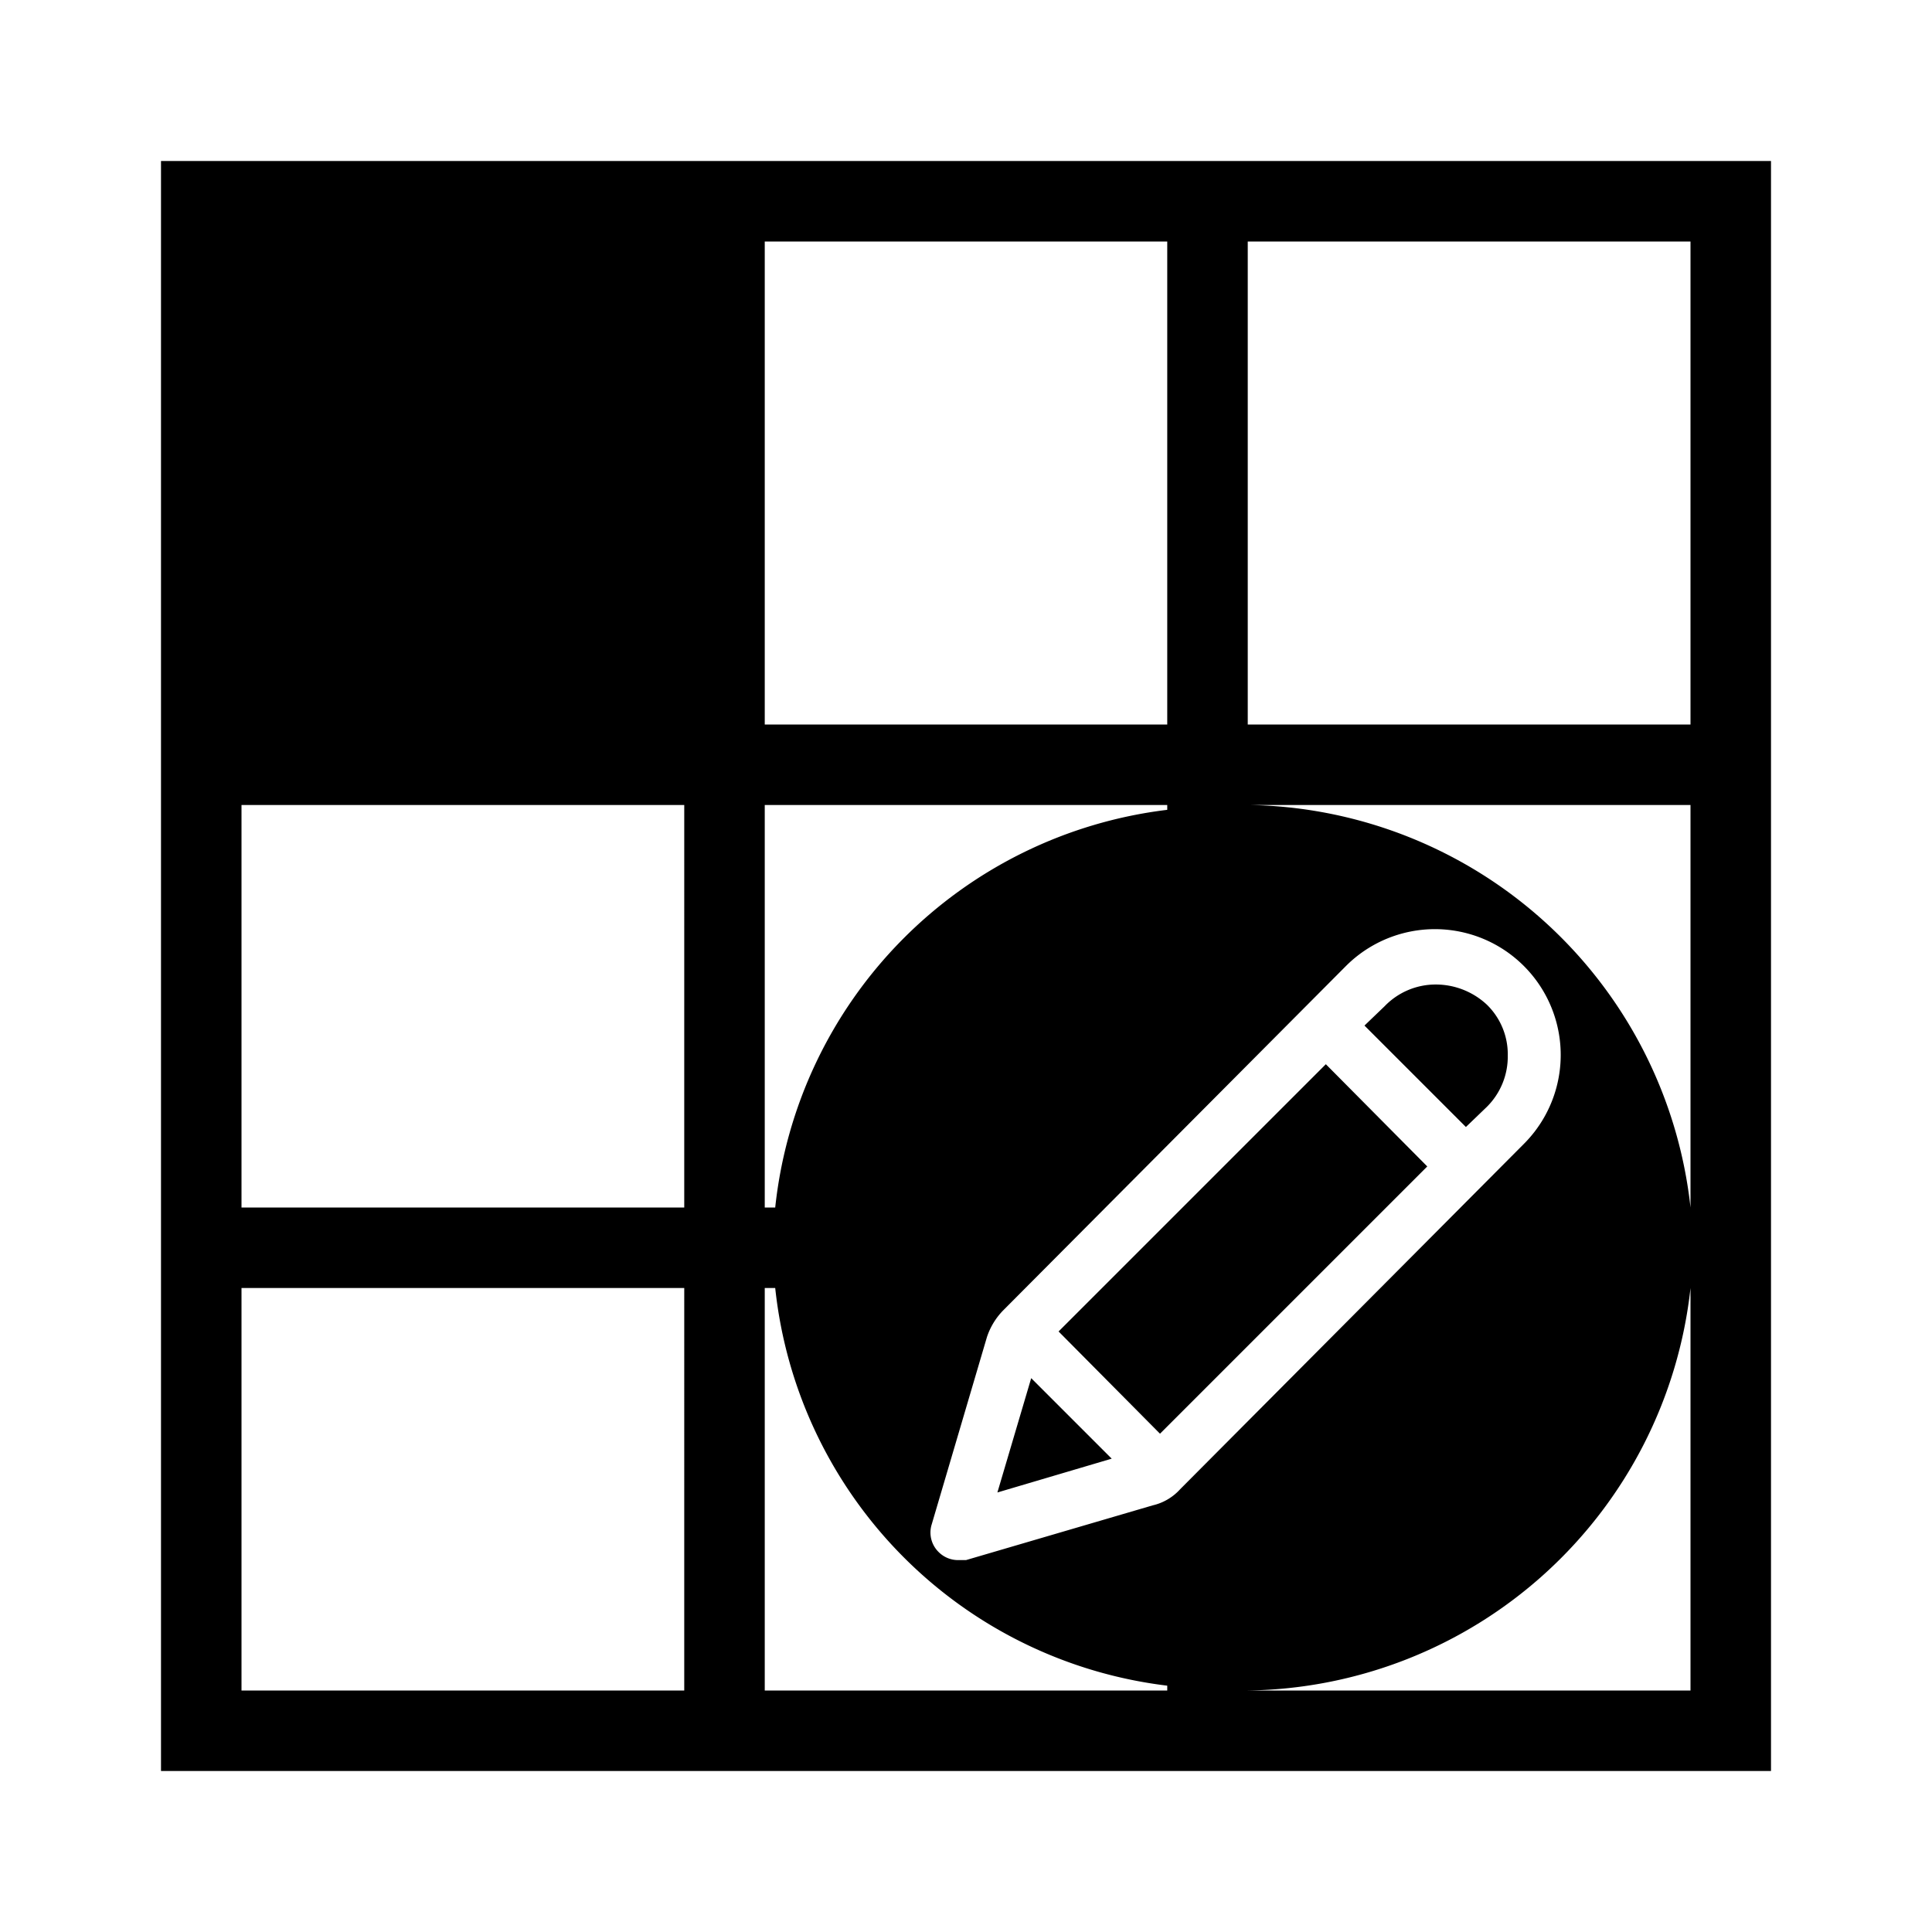 <svg id="Layer_1" data-name="Layer 1" xmlns="http://www.w3.org/2000/svg" viewBox="0 0 24 24"><title>E1X_ico_font</title><path d="M17.83,12.23a.88.88,0,0,0-.63.27l-.25.24L18.21,14l.26-.25a.88.88,0,0,0,.26-.64.86.86,0,0,0-.26-.63A.93.93,0,0,0,17.83,12.23ZM2,2V22H22V2ZM9.5,3h5V9h-5Zm0,7h5v.06A5.57,5.57,0,0,0,9.63,15H9.5Zm-1,11H3V16H8.5Zm0-6H3V10H8.5Zm6,6h-5V16h.13a5.57,5.57,0,0,0,4.87,4.94Zm-.18-2.3L12,19.38H11.9a.34.34,0,0,1-.24-.1.34.34,0,0,1-.09-.33l.69-2.34a.86.86,0,0,1,.2-.33L16.72,12a1.56,1.56,0,0,1,2.21,2.21L14.66,18.5A.66.66,0,0,1,14.32,18.7ZM21,21H15.5A5.61,5.61,0,0,0,21,16h0Zm0-6h0a5.61,5.61,0,0,0-5.47-5H21Zm0-6H15.5V3H21Zm-7.85,7.54,1.26,1.27,3.32-3.32-1.26-1.27Zm-.76,2,1.42-.42-1-1Z"/></svg>